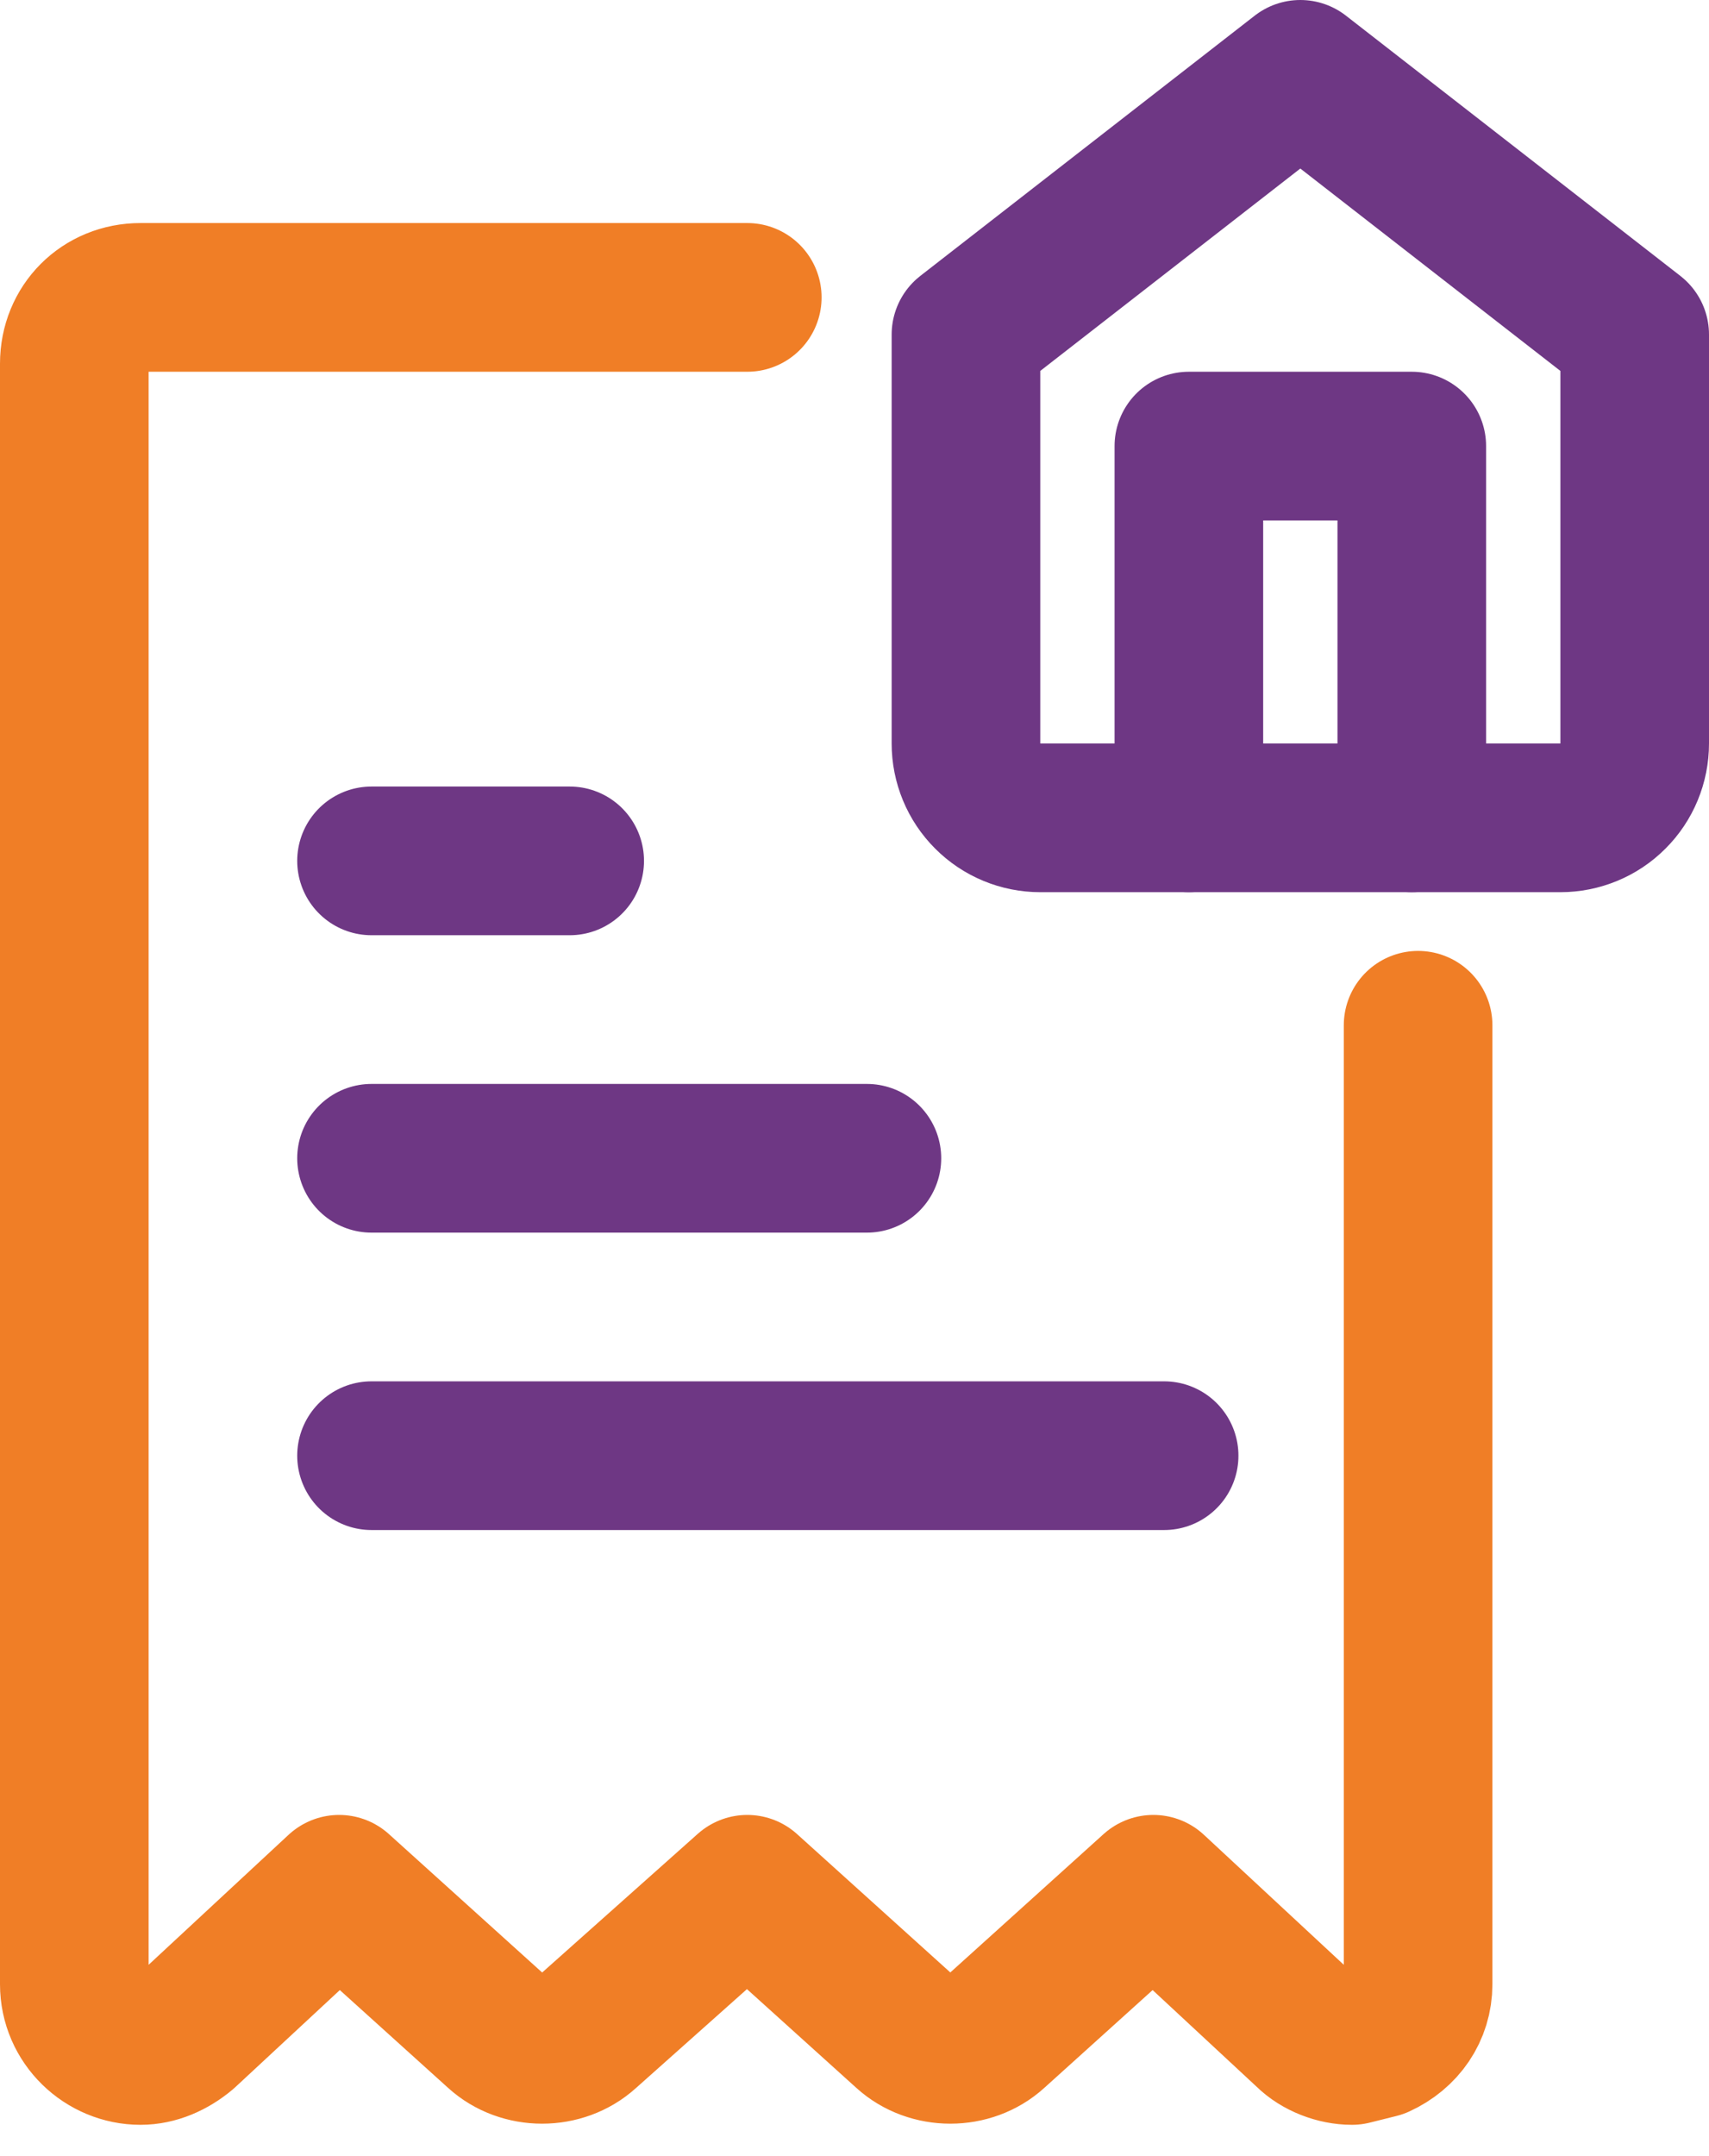 <svg width="23" height="29" viewBox="0 0 23 29" fill="none" xmlns="http://www.w3.org/2000/svg">
<path d="M19.085 13.79V26.688C19.085 27.044 18.877 27.341 18.551 27.49L18.194 27.579C17.986 27.579 17.749 27.49 17.6 27.341L15.522 25.411L13.383 27.341C13.057 27.638 12.522 27.638 12.196 27.341L10.057 25.411L7.89 27.341C7.563 27.638 7.028 27.638 6.702 27.341L4.564 25.411L2.485 27.341C2.307 27.49 2.099 27.579 1.891 27.579C1.416 27.579 1 27.193 1 26.688V4.891C1 4.386 1.386 4 1.891 4H10.057" stroke="#F07E26" stroke-width="2" stroke-linecap="round" stroke-linejoin="round"/>
<path d="M13 4.5L17.5 1L22 4.5V10C22 10.265 21.895 10.52 21.707 10.707C21.52 10.895 21.265 11 21 11H14C13.735 11 13.48 10.895 13.293 10.707C13.105 10.52 13 10.265 13 10V4.5Z" stroke="#6E3784" stroke-width="2" stroke-linecap="round" stroke-linejoin="round"/>
<path d="M16 11V6H19V11" stroke="#6E3784" stroke-width="2" stroke-linecap="round" stroke-linejoin="round"/>
<path d="M5 15.579L11.667 15.579" stroke="#6E3784" stroke-width="2" stroke-linecap="round" stroke-linejoin="round"/>
<path d="M5 19.579L15.667 19.579" stroke="#6E3784" stroke-width="2" stroke-linecap="round" stroke-linejoin="round"/>
<path d="M5 11.579L7.667 11.579" stroke="#6E3784" stroke-width="2" stroke-linecap="round" stroke-linejoin="round"/>
</svg>
